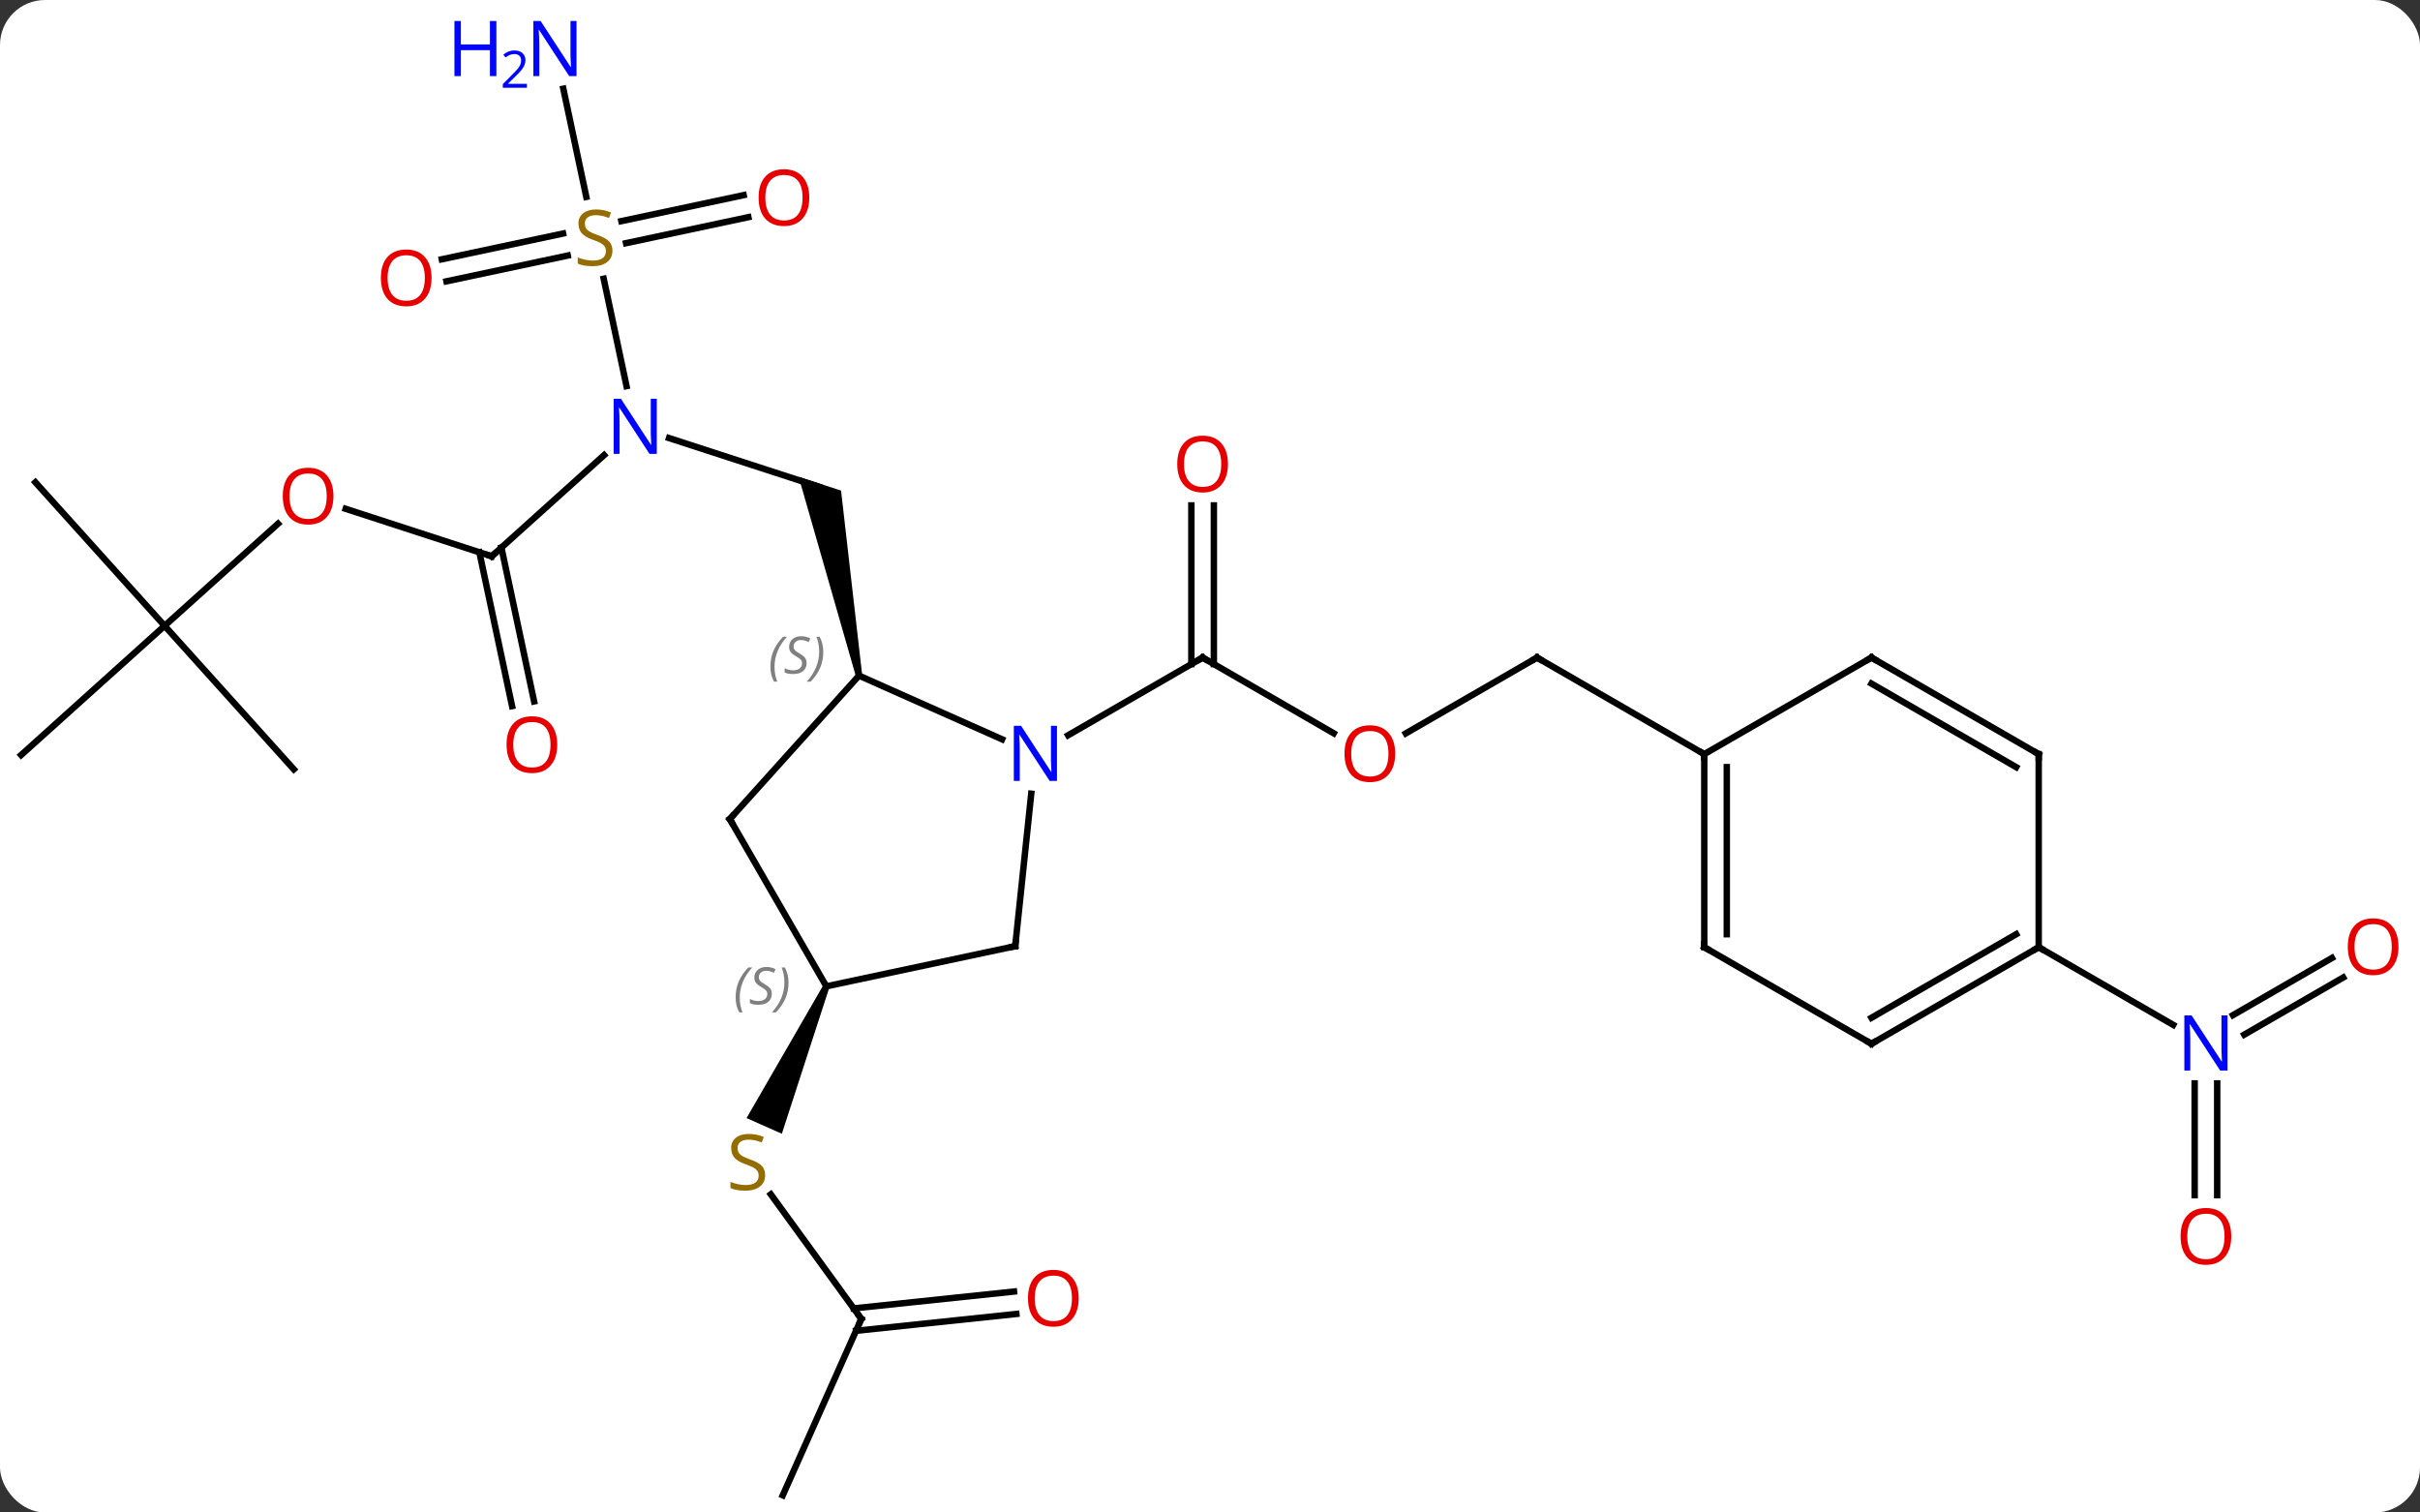 <svg width="376" viewBox="0 0 376 235" style="fill-opacity:1; color-rendering:auto; color-interpolation:auto; text-rendering:auto; stroke:black; stroke-linecap:square; stroke-miterlimit:10; shape-rendering:auto; stroke-opacity:1; fill:black; stroke-dasharray:none; font-weight:normal; stroke-width:1; font-family:'Open Sans'; font-style:normal; stroke-linejoin:miter; font-size:12; stroke-dashoffset:0; image-rendering:auto;" height="235" class="cas-substance-image" xmlns:xlink="http://www.w3.org/1999/xlink" xmlns="http://www.w3.org/2000/svg"><rect x="0" y="0" width="376" height="235" fill="#333333" stroke="none"/><svg class="cas-substance-single-component"><rect y="0" x="0" width="376" stroke="none" ry="7" rx="7" height="235" fill="white" class="cas-substance-group"/><svg y="0" x="0" width="376" viewBox="0 0 376 235" style="fill:black;" height="235" class="cas-substance-single-component-image"><svg><g><g transform="translate(186,120)" style="text-rendering:geometricPrecision; color-rendering:optimizeQuality; color-interpolation:linearRGB; stroke-linecap:butt; image-rendering:optimizeQuality;"><line y2="-51.936" y1="-44.373" x2="-82.049" x1="-58.773" style="fill:none;"/><path style="stroke:none;" d="M-52.044 -15.131 L-53.022 -14.923 L-61.913 -45.919 L-55.324 -43.778 Z"/><line y2="-33.567" y1="-49.287" x2="-109.599" x1="-92.141" style="fill:none;"/><line y2="-76.686" y1="-60.005" x2="-92.201" x1="-88.655" style="fill:none;"/><line y2="-40.942" y1="-33.567" x2="-132.289" x1="-109.599" style="fill:none;"/><line y2="-10.293" y1="-34.192" x2="-106.439" x1="-111.521" style="fill:none;"/><line y2="-11.021" y1="-34.919" x2="-103.015" x1="-108.097" style="fill:none;"/><line y2="-106.219" y1="-89.411" x2="-98.478" x1="-94.906" style="fill:none;"/><line y2="-79.713" y1="-83.718" x2="-117.356" x1="-98.513" style="fill:none;"/><line y2="-76.29" y1="-80.295" x2="-116.628" x1="-97.786" style="fill:none;"/><line y2="-86.258" y1="-82.22" x2="-69.727" x1="-88.726" style="fill:none;"/><line y2="-89.682" y1="-85.644" x2="-70.455" x1="-89.454" style="fill:none;"/><line y2="-22.764" y1="-38.632" x2="-160.425" x1="-142.803" style="fill:none;"/><line y2="-45.06" y1="-22.764" x2="-180.498" x1="-160.425" style="fill:none;"/><line y2="-2.691" y1="-22.764" x2="-182.718" x1="-160.425" style="fill:none;"/><line y2="-0.471" y1="-22.764" x2="-140.349" x1="-160.425" style="fill:none;"/><line y2="-6.067" y1="-17.826" x2="21.221" x1="0.852" style="fill:none;"/><line y2="-41.474" y1="-16.816" x2="2.602" x1="2.602" style="fill:none;"/><line y2="-41.474" y1="-16.816" x2="-0.898" x1="-0.898" style="fill:none;"/><line y2="-5.761" y1="-17.826" x2="-20.044" x1="0.852" style="fill:none;"/><line y2="-17.826" y1="-6.052" x2="52.815" x1="32.422" style="fill:none;"/><line y2="-2.826" y1="-17.826" x2="78.795" x1="52.815" style="fill:none;"/><line y2="84.924" y1="65.569" x2="-52.176" x1="-66.239" style="fill:none;"/><path style="stroke:none;" d="M-58.066 33.046 L-57.152 33.452 L-64.524 56.157 L-70.005 53.717 Z"/><line y2="112.332" y1="84.924" x2="-64.38" x1="-52.176" style="fill:none;"/><line y2="84.152" y1="86.77" x2="-28.085" x1="-52.998" style="fill:none;"/><line y2="80.671" y1="83.289" x2="-28.45" x1="-53.364" style="fill:none;"/><line y2="65.697" y1="48.33" x2="154.988" x1="154.988" style="fill:none;"/><line y2="65.697" y1="48.33" x2="158.488" x1="158.488" style="fill:none;"/><line y2="31.878" y1="40.754" x2="178.07" x1="162.697" style="fill:none;"/><line y2="28.847" y1="37.723" x2="176.32" x1="160.947" style="fill:none;"/><line y2="27.174" y1="39.239" x2="130.758" x1="151.654" style="fill:none;"/><line y2="-5.132" y1="-15.027" x2="-30.307" x1="-52.533" style="fill:none;"/><line y2="7.266" y1="-15.027" x2="-72.609" x1="-52.533" style="fill:none;"/><line y2="27.009" y1="3.319" x2="-28.263" x1="-25.774" style="fill:none;"/><line y2="33.249" y1="7.266" x2="-57.609" x1="-72.609" style="fill:none;"/><line y2="33.249" y1="27.009" x2="-57.609" x1="-28.263" style="fill:none;"/><line y2="27.174" y1="-2.826" x2="78.795" x1="78.795" style="fill:none;"/><line y2="25.153" y1="-0.805" x2="82.295" x1="82.295" style="fill:none;"/><line y2="-17.826" y1="-2.826" x2="104.775" x1="78.795" style="fill:none;"/><line y2="42.174" y1="27.174" x2="104.775" x1="78.795" style="fill:none;"/><line y2="-2.826" y1="-17.826" x2="130.758" x1="104.775" style="fill:none;"/><line y2="-0.805" y1="-13.784" x2="127.258" x1="104.775" style="fill:none;"/><line y2="27.174" y1="42.174" x2="130.758" x1="104.775" style="fill:none;"/><line y2="25.153" y1="38.133" x2="127.258" x1="104.775" style="fill:none;"/><line y2="27.174" y1="-2.826" x2="130.758" x1="130.758" style="fill:none;"/></g><g transform="translate(186,120)" style="fill:rgb(0,5,255); text-rendering:geometricPrecision; color-rendering:optimizeQuality; image-rendering:optimizeQuality; font-family:'Open Sans'; stroke:rgb(0,5,255); color-interpolation:linearRGB;"><path style="stroke:none;" d="M-83.951 -49.487 L-85.092 -49.487 L-89.78 -56.674 L-89.826 -56.674 Q-89.733 -55.409 -89.733 -54.362 L-89.733 -49.487 L-90.655 -49.487 L-90.655 -58.049 L-89.53 -58.049 L-84.858 -50.893 L-84.811 -50.893 Q-84.811 -51.049 -84.858 -51.909 Q-84.905 -52.768 -84.889 -53.143 L-84.889 -58.049 L-83.951 -58.049 L-83.951 -49.487 Z"/></g><g transform="translate(186,120)" style="stroke-linecap:butt; text-rendering:geometricPrecision; color-rendering:optimizeQuality; image-rendering:optimizeQuality; font-family:'Open Sans'; color-interpolation:linearRGB; stroke-miterlimit:5;"><path style="fill:none;" d="M-109.227 -33.902 L-109.599 -33.567 L-110.075 -33.722"/><path style="fill:rgb(148,108,0); stroke:none;" d="M-90.845 -81.049 Q-90.845 -79.924 -91.665 -79.283 Q-92.485 -78.642 -93.892 -78.642 Q-95.423 -78.642 -96.235 -79.049 L-96.235 -80.002 Q-95.704 -79.783 -95.087 -79.65 Q-94.47 -79.517 -93.86 -79.517 Q-92.86 -79.517 -92.36 -79.9 Q-91.86 -80.283 -91.86 -80.955 Q-91.86 -81.392 -92.04 -81.681 Q-92.22 -81.97 -92.634 -82.213 Q-93.048 -82.455 -93.907 -82.752 Q-95.095 -83.174 -95.61 -83.759 Q-96.126 -84.345 -96.126 -85.299 Q-96.126 -86.283 -95.384 -86.869 Q-94.642 -87.455 -93.407 -87.455 Q-92.142 -87.455 -91.063 -86.986 L-91.376 -86.127 Q-92.438 -86.564 -93.438 -86.564 Q-94.235 -86.564 -94.681 -86.228 Q-95.126 -85.892 -95.126 -85.283 Q-95.126 -84.845 -94.962 -84.556 Q-94.798 -84.267 -94.407 -84.033 Q-94.017 -83.799 -93.204 -83.502 Q-91.86 -83.033 -91.353 -82.478 Q-90.845 -81.924 -90.845 -81.049 Z"/><path style="fill:rgb(230,0,0); stroke:none;" d="M-134.191 -42.91 Q-134.191 -40.848 -135.231 -39.668 Q-136.27 -38.488 -138.113 -38.488 Q-140.004 -38.488 -141.035 -39.653 Q-142.066 -40.817 -142.066 -42.926 Q-142.066 -45.02 -141.035 -46.168 Q-140.004 -47.317 -138.113 -47.317 Q-136.254 -47.317 -135.223 -46.145 Q-134.191 -44.973 -134.191 -42.91 ZM-141.02 -42.91 Q-141.02 -41.176 -140.277 -40.27 Q-139.535 -39.363 -138.113 -39.363 Q-136.691 -39.363 -135.965 -40.262 Q-135.238 -41.16 -135.238 -42.91 Q-135.238 -44.645 -135.965 -45.535 Q-136.691 -46.426 -138.113 -46.426 Q-139.535 -46.426 -140.277 -45.528 Q-141.02 -44.629 -141.02 -42.91 Z"/><path style="fill:rgb(230,0,0); stroke:none;" d="M-99.421 -4.294 Q-99.421 -2.232 -100.461 -1.052 Q-101.5 0.128 -103.343 0.128 Q-105.234 0.128 -106.265 -1.036 Q-107.296 -2.201 -107.296 -4.31 Q-107.296 -6.404 -106.265 -7.552 Q-105.234 -8.701 -103.343 -8.701 Q-101.484 -8.701 -100.453 -7.529 Q-99.421 -6.357 -99.421 -4.294 ZM-106.25 -4.294 Q-106.25 -2.56 -105.507 -1.654 Q-104.765 -0.747 -103.343 -0.747 Q-101.921 -0.747 -101.195 -1.646 Q-100.468 -2.544 -100.468 -4.294 Q-100.468 -6.029 -101.195 -6.919 Q-101.921 -7.81 -103.343 -7.81 Q-104.765 -7.81 -105.507 -6.912 Q-106.25 -6.013 -106.25 -4.294 Z"/><path style="fill:rgb(0,5,255); stroke:none;" d="M-96.425 -108.176 L-97.566 -108.176 L-102.254 -115.363 L-102.3 -115.363 Q-102.207 -114.098 -102.207 -113.051 L-102.207 -108.176 L-103.129 -108.176 L-103.129 -116.738 L-102.004 -116.738 L-97.332 -109.582 L-97.285 -109.582 Q-97.285 -109.738 -97.332 -110.598 Q-97.379 -111.457 -97.363 -111.832 L-97.363 -116.738 L-96.425 -116.738 L-96.425 -108.176 Z"/><path style="fill:rgb(0,5,255); stroke:none;" d="M-108.879 -108.176 L-109.879 -108.176 L-109.879 -112.207 L-114.394 -112.207 L-114.394 -108.176 L-115.394 -108.176 L-115.394 -116.738 L-114.394 -116.738 L-114.394 -113.098 L-109.879 -113.098 L-109.879 -116.738 L-108.879 -116.738 L-108.879 -108.176 Z"/><path style="fill:rgb(0,5,255); stroke:none;" d="M-104.129 -106.366 L-107.879 -106.366 L-107.879 -106.929 L-106.379 -108.445 Q-105.691 -109.132 -105.472 -109.429 Q-105.254 -109.726 -105.144 -110.007 Q-105.035 -110.288 -105.035 -110.616 Q-105.035 -111.07 -105.308 -111.335 Q-105.582 -111.601 -106.082 -111.601 Q-106.425 -111.601 -106.746 -111.484 Q-107.066 -111.366 -107.457 -111.07 L-107.8 -111.507 Q-107.019 -112.163 -106.082 -112.163 Q-105.285 -112.163 -104.824 -111.749 Q-104.363 -111.335 -104.363 -110.648 Q-104.363 -110.101 -104.668 -109.57 Q-104.972 -109.038 -105.816 -108.226 L-107.066 -107.007 L-107.066 -106.976 L-104.129 -106.976 L-104.129 -106.366 Z"/><path style="fill:rgb(230,0,0); stroke:none;" d="M-118.948 -76.819 Q-118.948 -74.757 -119.988 -73.577 Q-121.027 -72.397 -122.87 -72.397 Q-124.761 -72.397 -125.792 -73.561 Q-126.823 -74.726 -126.823 -76.835 Q-126.823 -78.929 -125.792 -80.077 Q-124.761 -81.226 -122.87 -81.226 Q-121.011 -81.226 -119.98 -80.054 Q-118.948 -78.882 -118.948 -76.819 ZM-125.777 -76.819 Q-125.777 -75.085 -125.034 -74.179 Q-124.292 -73.272 -122.87 -73.272 Q-121.448 -73.272 -120.722 -74.171 Q-119.995 -75.069 -119.995 -76.819 Q-119.995 -78.554 -120.722 -79.444 Q-121.448 -80.335 -122.87 -80.335 Q-124.292 -80.335 -125.034 -79.436 Q-125.777 -78.538 -125.777 -76.819 Z"/><path style="fill:rgb(230,0,0); stroke:none;" d="M-60.26 -89.293 Q-60.26 -87.231 -61.299 -86.051 Q-62.338 -84.871 -64.181 -84.871 Q-66.072 -84.871 -67.103 -86.035 Q-68.135 -87.2 -68.135 -89.309 Q-68.135 -91.403 -67.103 -92.551 Q-66.072 -93.7 -64.181 -93.7 Q-62.322 -93.7 -61.291 -92.528 Q-60.26 -91.356 -60.26 -89.293 ZM-67.088 -89.293 Q-67.088 -87.559 -66.345 -86.653 Q-65.603 -85.746 -64.181 -85.746 Q-62.76 -85.746 -62.033 -86.645 Q-61.306 -87.543 -61.306 -89.293 Q-61.306 -91.028 -62.033 -91.918 Q-62.76 -92.809 -64.181 -92.809 Q-65.603 -92.809 -66.345 -91.91 Q-67.088 -91.012 -67.088 -89.293 Z"/><path style="fill:none;" d="M1.285 -17.576 L0.852 -17.826 L0.419 -17.576"/><path style="fill:rgb(230,0,0); stroke:none;" d="M30.773 -2.896 Q30.773 -0.834 29.733 0.346 Q28.694 1.526 26.851 1.526 Q24.96 1.526 23.929 0.361 Q22.898 -0.803 22.898 -2.912 Q22.898 -5.006 23.929 -6.154 Q24.96 -7.303 26.851 -7.303 Q28.71 -7.303 29.741 -6.131 Q30.773 -4.959 30.773 -2.896 ZM23.944 -2.896 Q23.944 -1.162 24.687 -0.256 Q25.429 0.651 26.851 0.651 Q28.273 0.651 28.999 -0.248 Q29.726 -1.146 29.726 -2.896 Q29.726 -4.631 28.999 -5.521 Q28.273 -6.412 26.851 -6.412 Q25.429 -6.412 24.687 -5.513 Q23.944 -4.615 23.944 -2.896 Z"/><path style="fill:rgb(230,0,0); stroke:none;" d="M4.79 -47.896 Q4.79 -45.834 3.75 -44.654 Q2.711 -43.474 0.868 -43.474 Q-1.023 -43.474 -2.054 -44.639 Q-3.086 -45.803 -3.086 -47.912 Q-3.086 -50.006 -2.054 -51.154 Q-1.023 -52.303 0.868 -52.303 Q2.727 -52.303 3.758 -51.131 Q4.79 -49.959 4.79 -47.896 ZM-2.039 -47.896 Q-2.039 -46.162 -1.296 -45.256 Q-0.554 -44.349 0.868 -44.349 Q2.289 -44.349 3.016 -45.248 Q3.743 -46.146 3.743 -47.896 Q3.743 -49.631 3.016 -50.521 Q2.289 -51.412 0.868 -51.412 Q-0.554 -51.412 -1.296 -50.514 Q-2.039 -49.615 -2.039 -47.896 Z"/><path style="fill:none;" d="M52.382 -17.576 L52.815 -17.826 L53.248 -17.576"/><path style="fill:rgb(148,108,0); stroke:none;" d="M-67.115 62.592 Q-67.115 63.717 -67.935 64.357 Q-68.755 64.998 -70.162 64.998 Q-71.693 64.998 -72.505 64.591 L-72.505 63.638 Q-71.974 63.857 -71.357 63.99 Q-70.74 64.123 -70.13 64.123 Q-69.13 64.123 -68.63 63.74 Q-68.13 63.357 -68.13 62.685 Q-68.13 62.248 -68.31 61.959 Q-68.49 61.67 -68.904 61.427 Q-69.318 61.185 -70.177 60.888 Q-71.365 60.467 -71.88 59.881 Q-72.396 59.295 -72.396 58.342 Q-72.396 57.357 -71.654 56.771 Q-70.912 56.185 -69.677 56.185 Q-68.412 56.185 -67.333 56.654 L-67.646 57.513 Q-68.708 57.076 -69.708 57.076 Q-70.505 57.076 -70.951 57.412 Q-71.396 57.748 -71.396 58.357 Q-71.396 58.795 -71.232 59.084 Q-71.068 59.373 -70.677 59.607 Q-70.287 59.842 -69.474 60.138 Q-68.13 60.607 -67.623 61.162 Q-67.115 61.717 -67.115 62.592 Z"/><path style="fill:none;" d="M-52.47 84.519 L-52.176 84.924 L-52.379 85.381"/><path style="fill:rgb(230,0,0); stroke:none;" d="M-18.404 81.719 Q-18.404 83.781 -19.443 84.961 Q-20.482 86.141 -22.325 86.141 Q-24.216 86.141 -25.247 84.977 Q-26.279 83.812 -26.279 81.703 Q-26.279 79.609 -25.247 78.461 Q-24.216 77.312 -22.325 77.312 Q-20.466 77.312 -19.435 78.484 Q-18.404 79.656 -18.404 81.719 ZM-25.232 81.719 Q-25.232 83.453 -24.489 84.359 Q-23.747 85.266 -22.325 85.266 Q-20.904 85.266 -20.177 84.367 Q-19.45 83.469 -19.45 81.719 Q-19.45 79.984 -20.177 79.094 Q-20.904 78.203 -22.325 78.203 Q-23.747 78.203 -24.489 79.102 Q-25.232 80 -25.232 81.719 Z"/><path style="fill:rgb(0,5,255); stroke:none;" d="M160.09 46.33 L158.949 46.33 L154.261 39.143 L154.215 39.143 Q154.308 40.408 154.308 41.455 L154.308 46.33 L153.386 46.33 L153.386 37.768 L154.511 37.768 L159.183 44.924 L159.23 44.924 Q159.23 44.768 159.183 43.908 Q159.136 43.049 159.152 42.674 L159.152 37.768 L160.09 37.768 L160.09 46.33 Z"/><path style="fill:rgb(230,0,0); stroke:none;" d="M160.675 72.104 Q160.675 74.166 159.636 75.346 Q158.597 76.526 156.754 76.526 Q154.863 76.526 153.832 75.362 Q152.8 74.197 152.8 72.088 Q152.8 69.994 153.832 68.846 Q154.863 67.697 156.754 67.697 Q158.613 67.697 159.644 68.869 Q160.675 70.041 160.675 72.104 ZM153.847 72.104 Q153.847 73.838 154.59 74.744 Q155.332 75.651 156.754 75.651 Q158.175 75.651 158.902 74.752 Q159.629 73.854 159.629 72.104 Q159.629 70.369 158.902 69.479 Q158.175 68.588 156.754 68.588 Q155.332 68.588 154.59 69.487 Q153.847 70.385 153.847 72.104 Z"/><path style="fill:rgb(230,0,0); stroke:none;" d="M186.655 27.104 Q186.655 29.166 185.616 30.346 Q184.577 31.526 182.734 31.526 Q180.843 31.526 179.812 30.361 Q178.78 29.197 178.78 27.088 Q178.78 24.994 179.812 23.846 Q180.843 22.697 182.734 22.697 Q184.593 22.697 185.624 23.869 Q186.655 25.041 186.655 27.104 ZM179.827 27.104 Q179.827 28.838 180.57 29.744 Q181.312 30.651 182.734 30.651 Q184.155 30.651 184.882 29.752 Q185.609 28.854 185.609 27.104 Q185.609 25.369 184.882 24.479 Q184.155 23.588 182.734 23.588 Q181.312 23.588 180.57 24.486 Q179.827 25.385 179.827 27.104 Z"/></g><g transform="translate(186,120)" style="stroke-linecap:butt; font-size:8.4px; fill:gray; text-rendering:geometricPrecision; image-rendering:optimizeQuality; color-rendering:optimizeQuality; font-family:'Open Sans'; font-style:italic; stroke:gray; color-interpolation:linearRGB; stroke-miterlimit:5;"><path style="stroke:none;" d="M-66.301 -16.412 Q-66.301 -17.74 -65.832 -18.865 Q-65.363 -19.99 -64.332 -21.068 L-63.723 -21.068 Q-64.691 -20.006 -65.176 -18.834 Q-65.66 -17.662 -65.66 -16.428 Q-65.66 -15.1 -65.223 -14.084 L-65.738 -14.084 Q-66.301 -15.115 -66.301 -16.412 ZM-60.678 -17.006 Q-60.678 -16.178 -61.225 -15.725 Q-61.772 -15.271 -62.772 -15.271 Q-63.178 -15.271 -63.491 -15.326 Q-63.803 -15.381 -64.085 -15.521 L-64.085 -16.178 Q-63.459 -15.85 -62.756 -15.85 Q-62.131 -15.85 -61.756 -16.146 Q-61.381 -16.443 -61.381 -16.959 Q-61.381 -17.271 -61.584 -17.498 Q-61.788 -17.725 -62.35 -18.053 Q-62.944 -18.381 -63.17 -18.709 Q-63.397 -19.037 -63.397 -19.49 Q-63.397 -20.225 -62.881 -20.686 Q-62.366 -21.146 -61.522 -21.146 Q-61.147 -21.146 -60.811 -21.068 Q-60.475 -20.99 -60.1 -20.818 L-60.366 -20.225 Q-60.616 -20.381 -60.936 -20.467 Q-61.256 -20.553 -61.522 -20.553 Q-62.053 -20.553 -62.373 -20.279 Q-62.694 -20.006 -62.694 -19.537 Q-62.694 -19.334 -62.623 -19.186 Q-62.553 -19.037 -62.413 -18.904 Q-62.272 -18.771 -61.85 -18.521 Q-61.288 -18.178 -61.084 -17.982 Q-60.881 -17.787 -60.78 -17.553 Q-60.678 -17.318 -60.678 -17.006 ZM-58.084 -18.725 Q-58.084 -17.396 -58.56 -16.264 Q-59.037 -15.131 -60.053 -14.084 L-60.662 -14.084 Q-58.724 -16.24 -58.724 -18.725 Q-58.724 -20.053 -59.162 -21.068 L-58.646 -21.068 Q-58.084 -20.006 -58.084 -18.725 Z"/></g><g transform="translate(186,120)" style="stroke-linecap:butt; fill:rgb(0,5,255); text-rendering:geometricPrecision; color-rendering:optimizeQuality; image-rendering:optimizeQuality; font-family:'Open Sans'; stroke:rgb(0,5,255); color-interpolation:linearRGB; stroke-miterlimit:5;"><path style="stroke:none;" d="M-21.776 1.33 L-22.917 1.33 L-27.605 -5.857 L-27.651 -5.857 Q-27.558 -4.592 -27.558 -3.545 L-27.558 1.33 L-28.48 1.33 L-28.48 -7.232 L-27.355 -7.232 L-22.683 -0.076 L-22.636 -0.076 Q-22.636 -0.232 -22.683 -1.092 Q-22.73 -1.951 -22.714 -2.326 L-22.714 -7.232 L-21.776 -7.232 L-21.776 1.33 Z"/><path style="fill:none; stroke:black;" d="M-72.274 6.894 L-72.609 7.266 L-72.359 7.699"/><path style="fill:none; stroke:black;" d="M-28.211 26.512 L-28.263 27.009 L-28.752 27.113"/></g><g transform="translate(186,120)" style="stroke-linecap:butt; font-size:8.4px; fill:gray; text-rendering:geometricPrecision; image-rendering:optimizeQuality; color-rendering:optimizeQuality; font-family:'Open Sans'; font-style:italic; stroke:gray; color-interpolation:linearRGB; stroke-miterlimit:5;"><path style="stroke:none;" d="M-71.704 34.975 Q-71.704 33.647 -71.235 32.522 Q-70.766 31.397 -69.735 30.319 L-69.126 30.319 Q-70.094 31.382 -70.579 32.553 Q-71.063 33.725 -71.063 34.96 Q-71.063 36.288 -70.626 37.303 L-71.141 37.303 Q-71.704 36.272 -71.704 34.975 ZM-66.081 34.382 Q-66.081 35.21 -66.628 35.663 Q-67.175 36.116 -68.175 36.116 Q-68.581 36.116 -68.894 36.061 Q-69.206 36.007 -69.487 35.866 L-69.487 35.21 Q-68.862 35.538 -68.159 35.538 Q-67.534 35.538 -67.159 35.241 Q-66.784 34.944 -66.784 34.428 Q-66.784 34.116 -66.987 33.889 Q-67.191 33.663 -67.753 33.335 Q-68.347 33.007 -68.573 32.678 Q-68.8 32.35 -68.8 31.897 Q-68.8 31.163 -68.284 30.702 Q-67.769 30.241 -66.925 30.241 Q-66.55 30.241 -66.214 30.319 Q-65.878 30.397 -65.503 30.569 L-65.769 31.163 Q-66.019 31.007 -66.339 30.921 Q-66.659 30.835 -66.925 30.835 Q-67.456 30.835 -67.777 31.108 Q-68.097 31.382 -68.097 31.85 Q-68.097 32.053 -68.027 32.202 Q-67.956 32.35 -67.816 32.483 Q-67.675 32.616 -67.253 32.866 Q-66.691 33.21 -66.487 33.405 Q-66.284 33.6 -66.183 33.835 Q-66.081 34.069 -66.081 34.382 ZM-63.487 32.663 Q-63.487 33.991 -63.963 35.124 Q-64.44 36.257 -65.456 37.303 L-66.065 37.303 Q-64.127 35.147 -64.127 32.663 Q-64.127 31.335 -64.565 30.319 L-64.049 30.319 Q-63.487 31.382 -63.487 32.663 Z"/><path style="fill:none; stroke:black;" d="M78.795 -2.326 L78.795 -2.826 L78.362 -3.076"/><path style="fill:none; stroke:black;" d="M78.795 26.674 L78.795 27.174 L79.228 27.424"/><path style="fill:none; stroke:black;" d="M104.342 -17.576 L104.775 -17.826 L105.208 -17.576"/><path style="fill:none; stroke:black;" d="M104.342 41.924 L104.775 42.174 L105.208 41.924"/><path style="fill:none; stroke:black;" d="M130.325 -3.076 L130.758 -2.826 L130.758 -2.326"/><path style="fill:none; stroke:black;" d="M130.325 27.424 L130.758 27.174 L131.191 27.424"/></g></g></svg></svg></svg></svg>